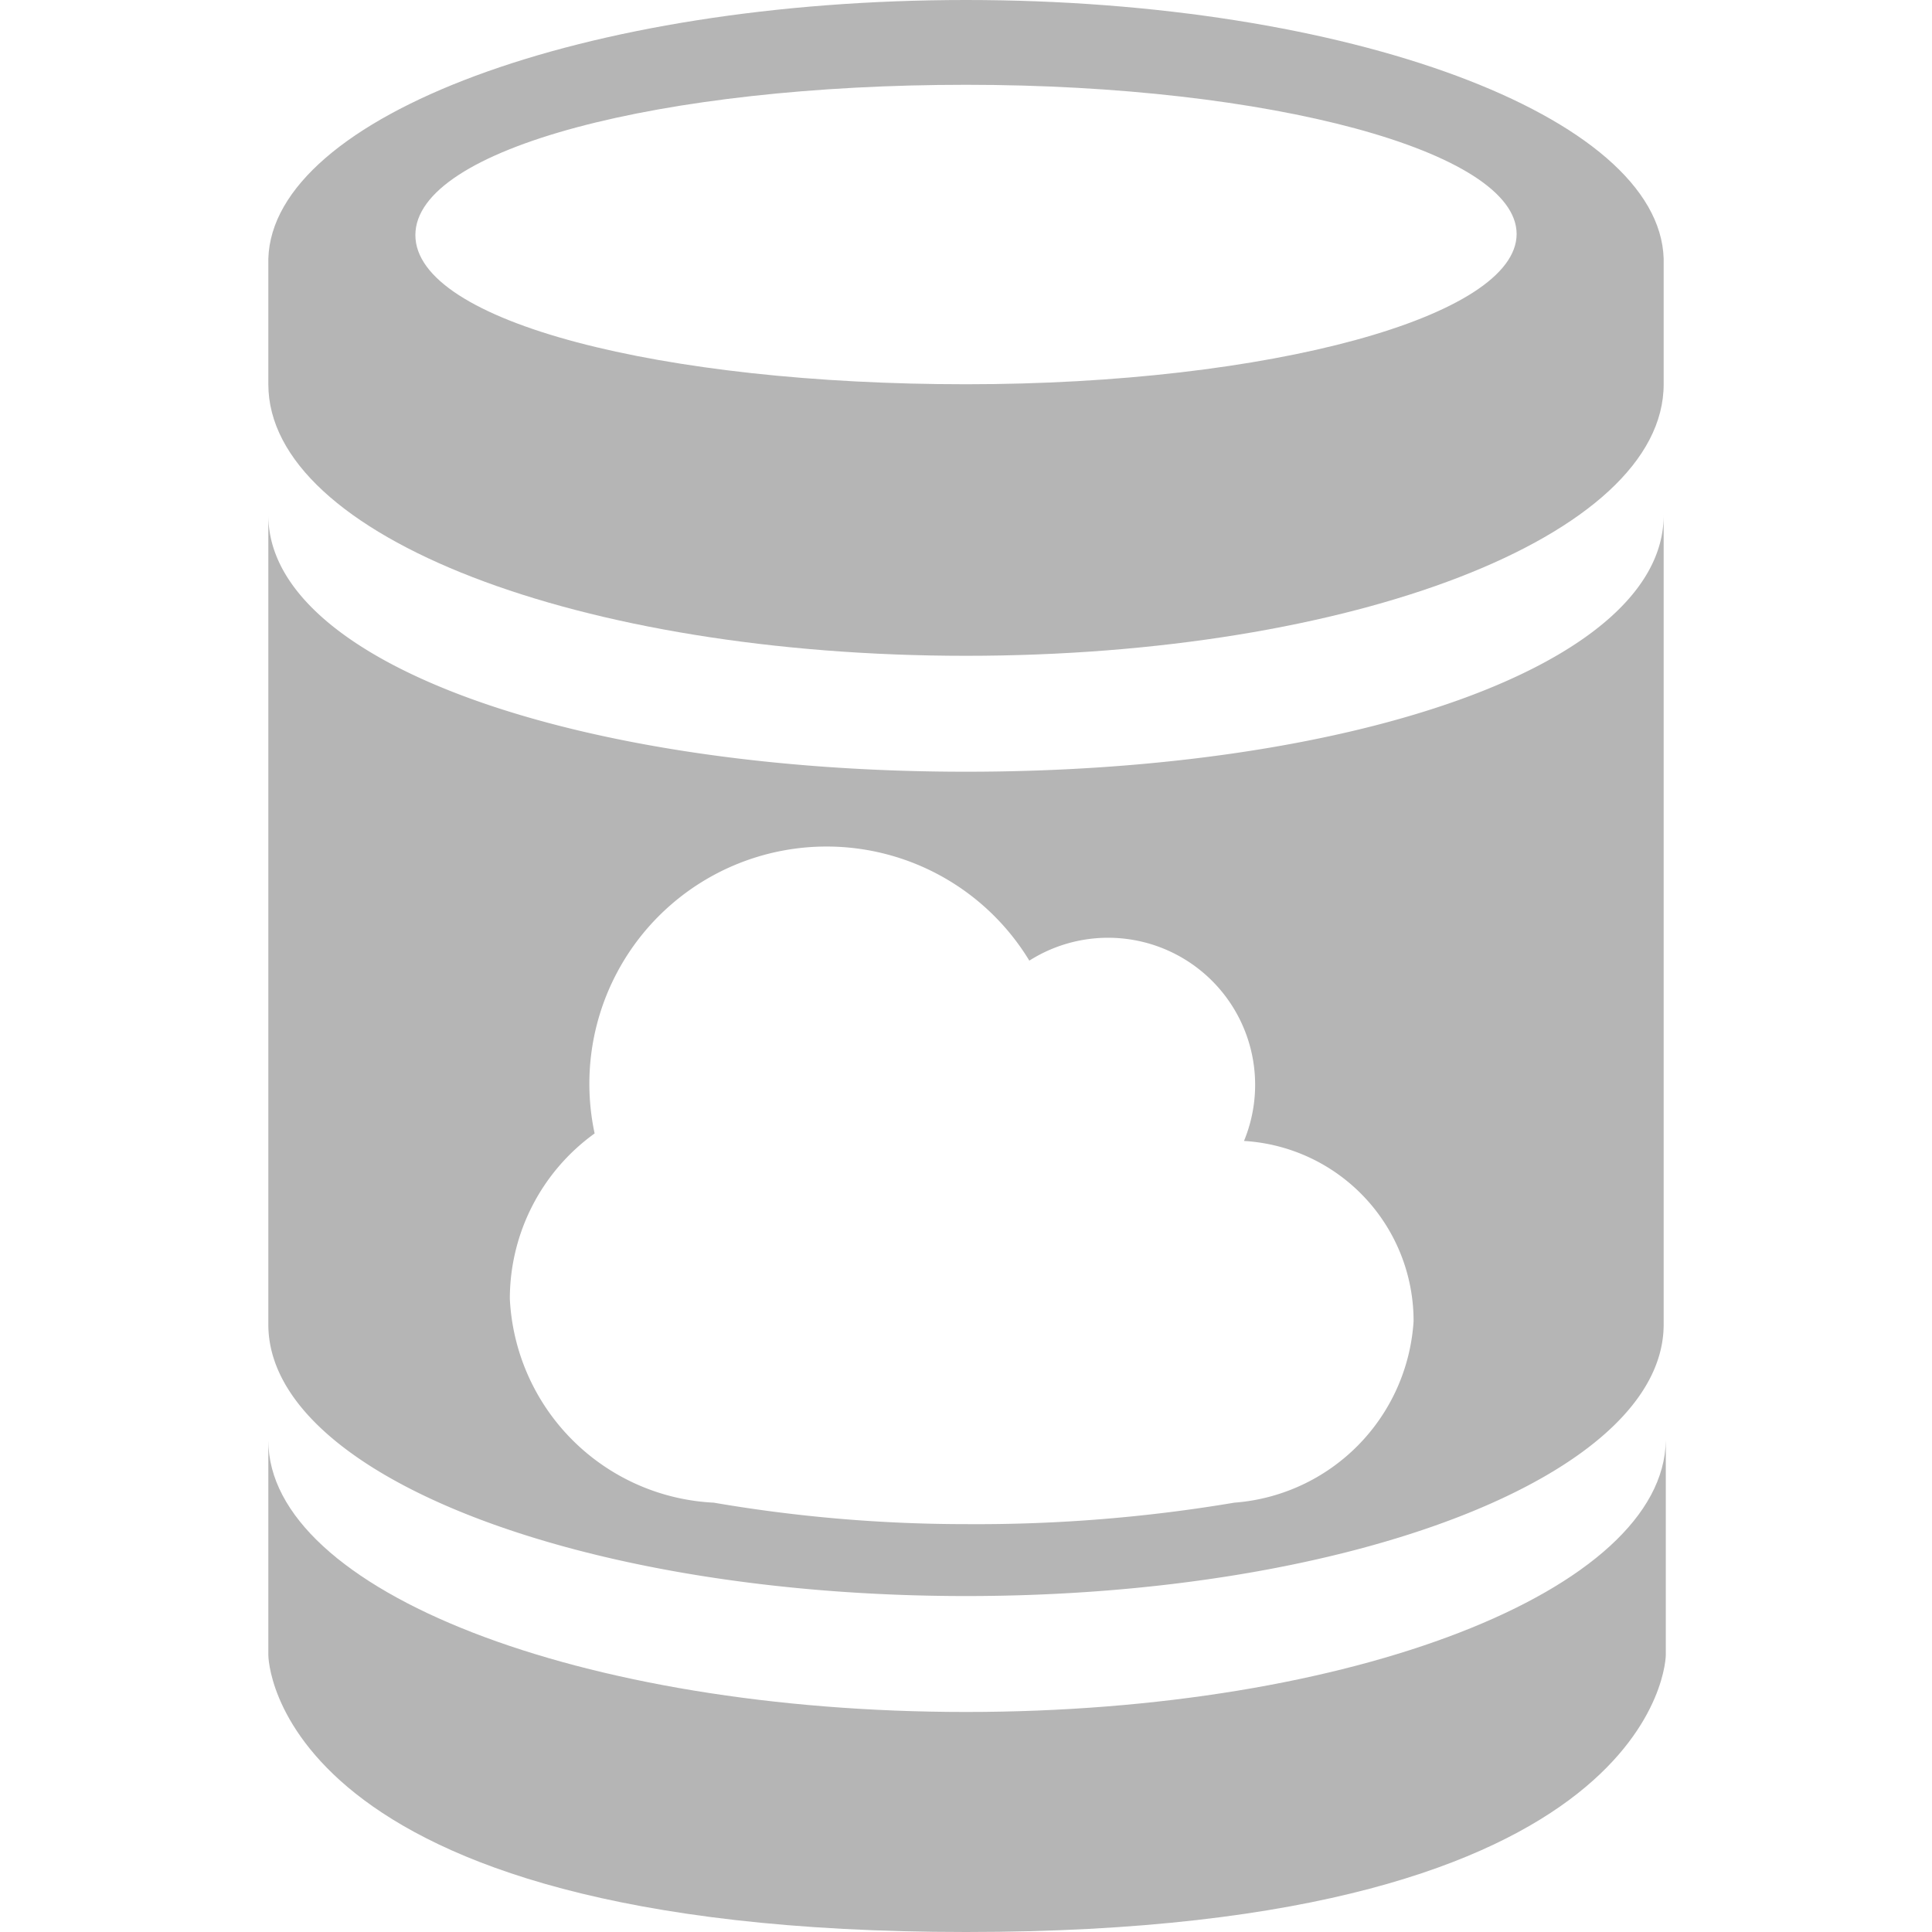 <svg id="图层_1" data-name="图层 1" xmlns="http://www.w3.org/2000/svg" width="18" height="18" viewBox="0 0 18 18">
  <defs>
    <style>
      .cls-1 {
        fill: #b5b5b5;
      }
    </style>
  </defs>
  <title>共享数据库</title>
  <g>
    <path class="cls-1" d="M9,0C5.44,0,2.54,1.08,2.5,2.41V3.58C2.5,5,5.41,6.11,9,6.11S15.5,5,15.5,3.58V2.41C15.46,1.08,12.56,0,9,0ZM9,3.58C6.17,3.58,3.87,3,3.87,2.19S6.17,0.79,9,.79s5.13,0.62,5.13,1.39S11.83,3.58,9,3.58Z"/>
    <path class="cls-1" d="M9,7.19c-3.59,0-6.5-1-6.5-2.39v7.54c0,1.4,2.91,2.53,6.5,2.53s6.5-1.13,6.5-2.53V4.8C15.5,6.2,12.59,7.19,9,7.19ZM11.5,14A14.46,14.46,0,0,1,9,14.2,13.9,13.9,0,0,1,6.65,14a2,2,0,0,1-1.9-1.9,1.9,1.9,0,0,1,.79-1.54A2.21,2.21,0,0,1,9.59,8.95a1.37,1.37,0,0,1,2,1.68,1.68,1.68,0,0,1,1.58,1.68A1.81,1.81,0,0,1,11.5,14Z"/>
    <path class="cls-1" d="M9,15.95c-3.59,0-6.5-1.13-6.5-2.53v2S2.5,18,9,18s6.52-2.58,6.52-2.58v-2C15.5,14.82,12.59,15.95,9,15.95Z"/>
  </g>
</svg>
